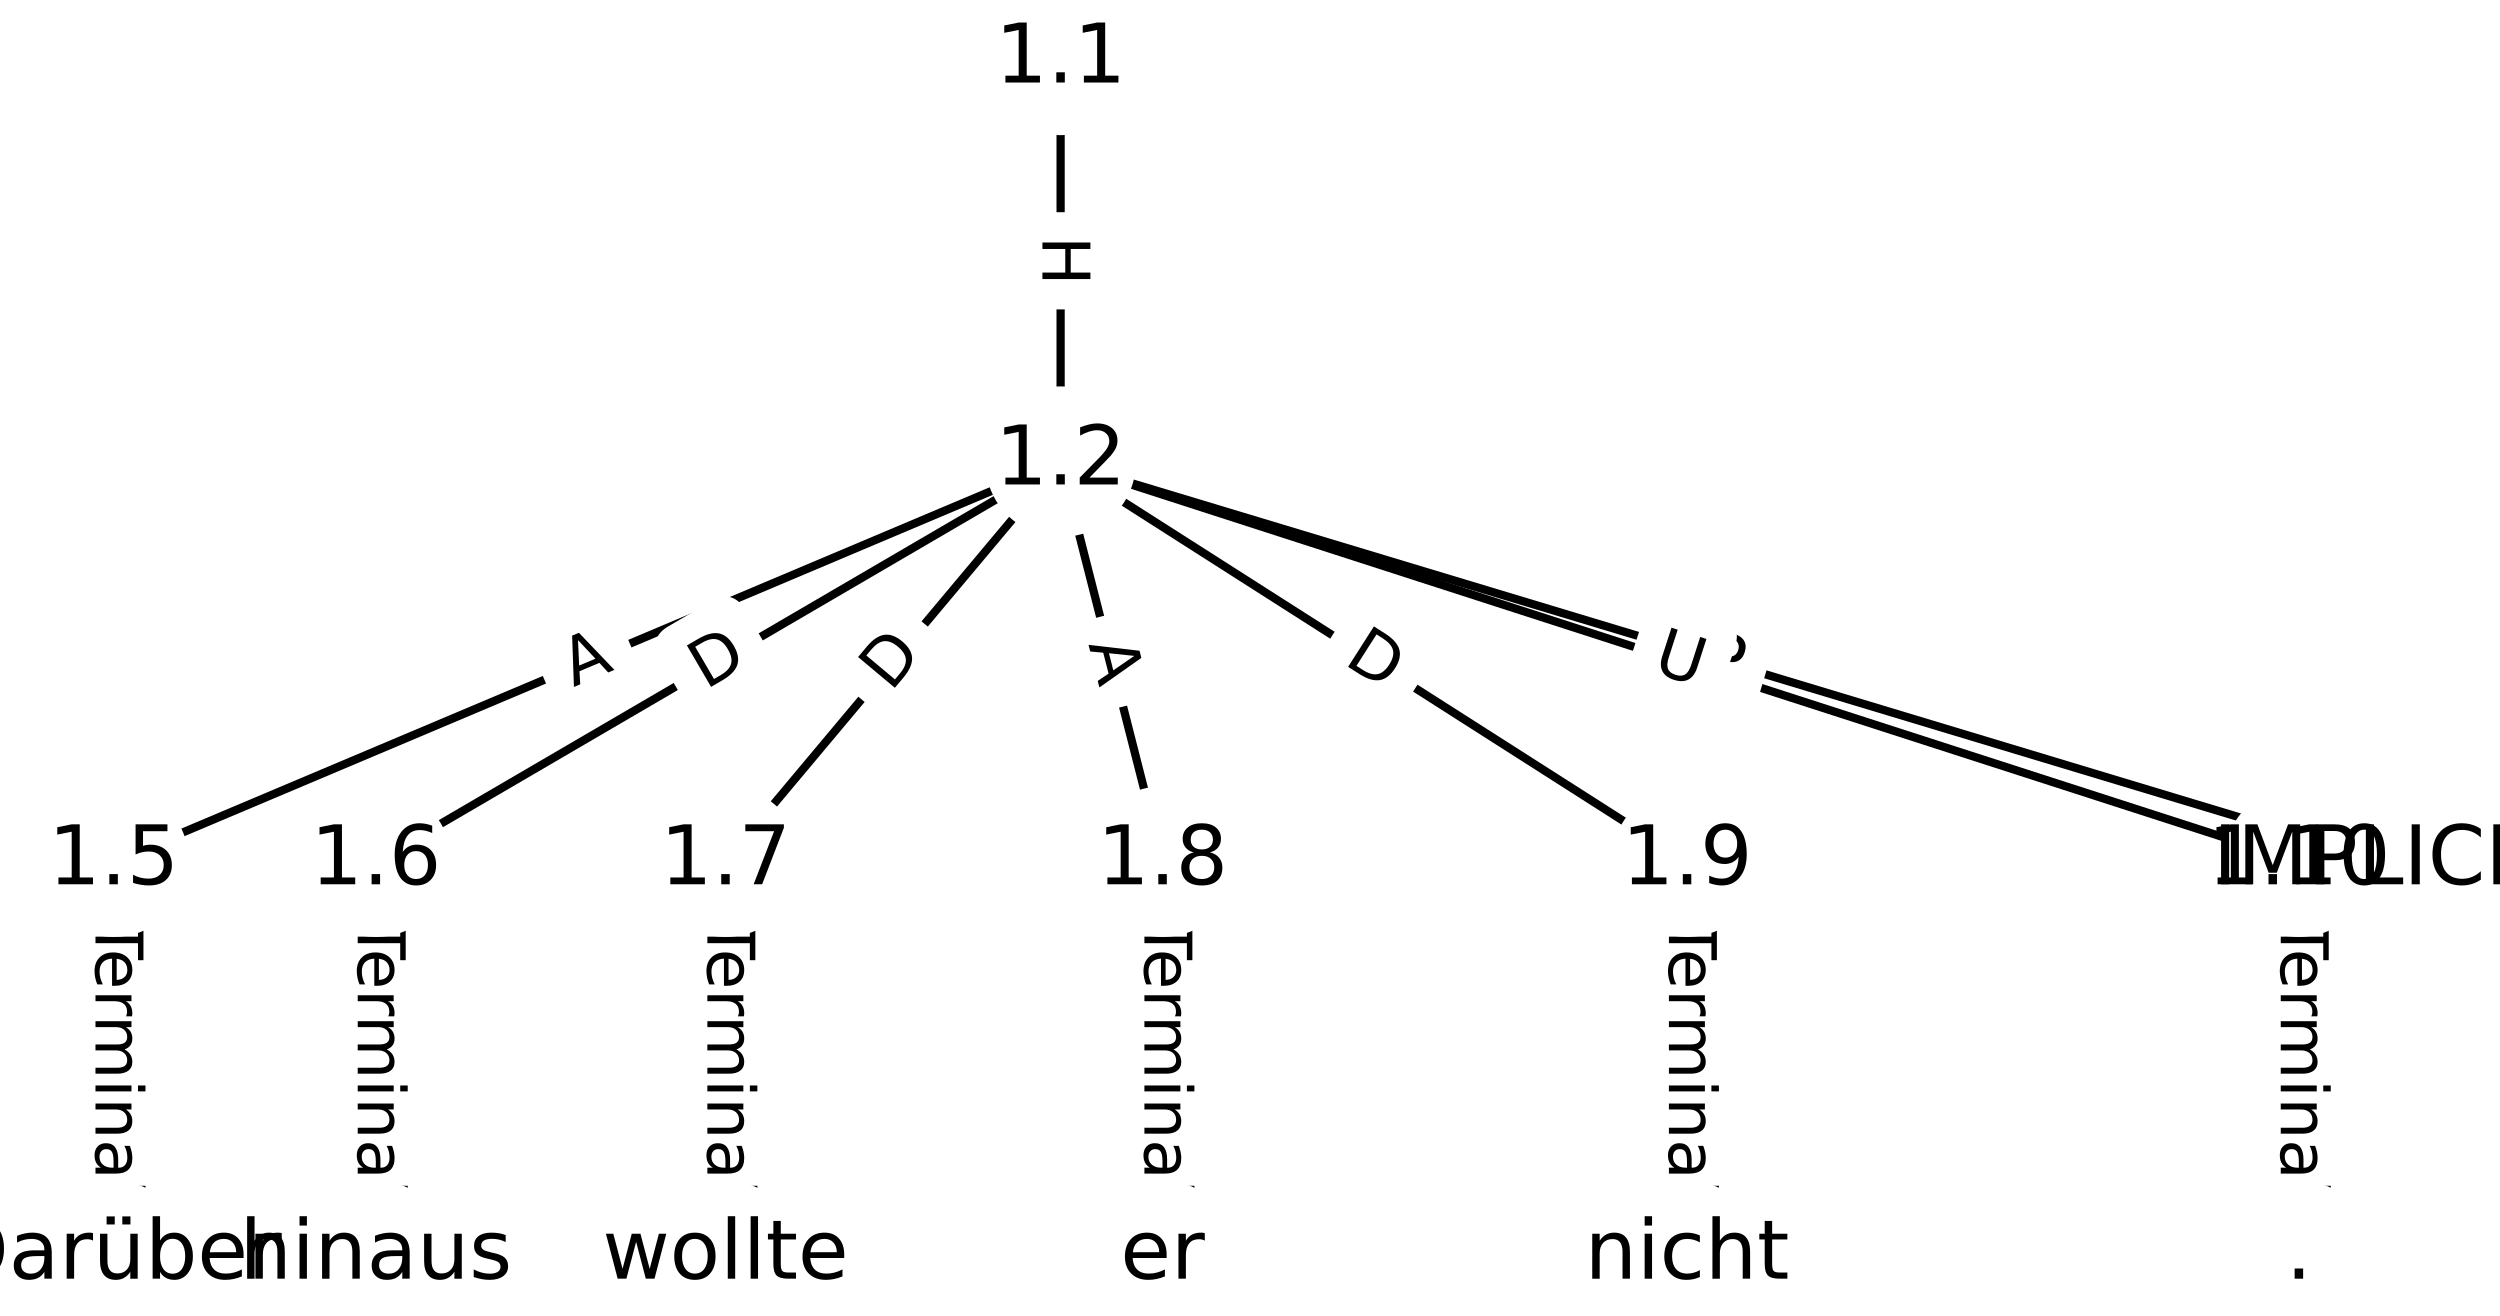 <?xml version="1.0" encoding="UTF-8"?>
<!DOCTYPE svg  PUBLIC '-//W3C//DTD SVG 1.1//EN'  'http://www.w3.org/Graphics/SVG/1.1/DTD/svg11.dtd'>
<svg width="304pt" height="160pt" version="1.1" viewBox="0 0 304 160" xmlns="http://www.w3.org/2000/svg" xmlns:xlink="http://www.w3.org/1999/xlink">
<defs>
<style type="text/css">*{stroke-linecap:butt;stroke-linejoin:round;}</style>
</defs>
<path d="m0 160h304v-160h-304z" fill="#fff"/>
<g fill="none" stroke="#000">
<path d="m128.97 7.273v48.877" clip-path="url(#a)"/>
<path d="m128.97 56.15 161.21 48.622" clip-path="url(#a)"/>
<path d="m128.97 56.15-115.15 48.622" clip-path="url(#a)"/>
<path d="m128.97 56.15-83.263 48.622" clip-path="url(#a)"/>
<path d="m128.97 56.15-40.746 48.622" clip-path="url(#a)"/>
<path d="m128.97 56.15 12.401 48.622" clip-path="url(#a)"/>
<path d="m128.97 56.15 76.177 48.622" clip-path="url(#a)"/>
<path d="m128.97 56.15 150.58 48.622" clip-path="url(#a)"/>
<path d="m13.818 104.77v47.955" clip-path="url(#a)"/>
<path d="m45.706 104.77v47.955" clip-path="url(#a)"/>
<path d="m88.224 104.77v47.955" clip-path="url(#a)"/>
<path d="m141.37 104.77v47.955" clip-path="url(#a)"/>
<path d="m205.15 104.77v47.955" clip-path="url(#a)"/>
<path d="m279.55 104.77v47.955" clip-path="url(#a)"/>
</g>
<path d="m122.7 28.703v6.016q0 2.4 2.4 2.4h7.742q2.4 0 2.4-2.4v-6.016q0-2.4-2.4-2.4h-7.742q-2.4 0-2.4 2.4z" clip-path="url(#a)" fill="#fff" stroke="#fff"/>
<g clip-path="url(#a)">
<defs>
<path id="x" d="m9.812 72.906h9.859v-29.891h35.844v29.891h9.859v-72.906h-9.859v34.719h-35.844v-34.719h-9.859z"/>
</defs>
<g transform="translate(126.76 28.703) rotate(90) scale(.08 -.08)">
<use xlink:href="#x"/>
</g>
</g>
<path d="m205.46 85.769 4.618 1.393q2.298 0.693 2.991-1.605l2.236-7.413q0.693-2.298-1.605-2.991l-4.618-1.393q-2.298-0.693-2.991 1.605l-2.236 7.413q-0.693 2.298 1.605 2.991z" clip-path="url(#a)" fill="#fff" stroke="#fff"/>
<g clip-path="url(#a)">
<defs>
<path id="o" d="m19.672 64.797v-27.391h12.406q6.891 0 10.641 3.562 3.766 3.562 3.766 10.156 0 6.547-3.766 10.109-3.75 3.562-10.641 3.562zm-9.859 8.109h22.266q12.266 0 18.531-5.547 6.281-5.547 6.281-16.234 0-10.797-6.281-16.312-6.266-5.516-18.531-5.516h-12.406v-29.297h-9.859z"/>
</defs>
<g transform="translate(206.63 81.878) rotate(16.784) scale(.08 -.08)">
<use xlink:href="#o"/>
</g>
</g>
<path d="m71.313 87.303 5.042-2.129q2.211-0.934 1.277-3.145l-3.012-7.133q-0.934-2.211-3.145-1.277l-5.042 2.129q-2.211 0.934-1.277 3.145l3.012 7.133q0.934 2.211 3.145 1.277z" clip-path="url(#a)" fill="#fff" stroke="#fff"/>
<g clip-path="url(#a)">
<defs>
<path id="p" d="m34.188 63.188-13.391-36.281h26.812zm-5.578 9.719h11.188l27.781-72.906h-10.25l-6.641 18.703h-32.859l-6.641-18.703h-10.406z"/>
</defs>
<g transform="translate(69.732 83.559) rotate(-22.892) scale(.08 -.08)">
<use xlink:href="#p"/>
</g>
</g>
<path d="m87.841 87.43 5.319-3.106q2.072-1.21 0.862-3.283l-3.904-6.686q-1.21-2.072-3.283-0.862l-5.319 3.106q-2.072 1.21-0.862 3.283l3.904 6.686q1.21 2.072 3.283 0.862z" clip-path="url(#a)" fill="#fff" stroke="#fff"/>
<g clip-path="url(#a)">
<defs>
<path id="m" d="m19.672 64.797v-56.688h11.922q15.094 0 22.094 6.828 7 6.844 7 21.594 0 14.641-7 21.453t-22.094 6.812zm-9.859 8.109h20.266q21.188 0 31.094-8.812 9.922-8.812 9.922-27.562 0-18.859-9.969-27.703-9.953-8.828-31.047-8.828h-20.266z"/>
</defs>
<g transform="translate(85.791 83.92) rotate(-30.283) scale(.08 -.08)">
<use xlink:href="#m"/>
</g>
</g>
<path d="m111.43 86.85 3.957-4.721q1.542-1.839-0.298-3.381l-5.934-4.973q-1.839-1.542-3.381 0.298l-3.957 4.721q-1.542 1.839 0.298 3.381l5.934 4.973q1.839 1.542 3.381-0.298z" clip-path="url(#a)" fill="#fff" stroke="#fff"/>
<g clip-path="url(#a)">
<g transform="translate(108.31 84.24) rotate(-50.037) scale(.08 -.08)">
<use xlink:href="#m"/>
</g>
</g>
<path d="m128.42 79.36 1.352 5.303q0.593 2.326 2.919 1.732l7.502-1.913q2.326-0.593 1.732-2.919l-1.352-5.303q-0.593-2.326-2.919-1.732l-7.502 1.913q-2.326 0.593-1.732 2.919z" clip-path="url(#a)" fill="#fff" stroke="#fff"/>
<g clip-path="url(#a)">
<g transform="translate(132.35 78.355) rotate(75.692) scale(.08 -.08)">
<use xlink:href="#p"/>
</g>
</g>
<path d="m161.09 84.09 5.192 3.314q2.023 1.291 3.314-0.732l4.166-6.526q1.291-2.023-0.732-3.314l-5.192-3.314q-2.023-1.291-3.314 0.732l-4.166 6.526q-1.291 2.023 0.732 3.314z" clip-path="url(#a)" fill="#fff" stroke="#fff"/>
<g clip-path="url(#a)">
<g transform="translate(163.27 80.665) rotate(32.549) scale(.08 -.08)">
<use xlink:href="#m"/>
</g>
</g>
<path d="m199.55 85.529 5.572 1.799q2.284 0.737 3.021-1.546l2.379-7.368q0.737-2.284-1.546-3.021l-5.572-1.799q-2.284-0.737-3.021 1.546l-2.379 7.368q-0.737 2.284 1.546 3.021z" clip-path="url(#a)" fill="#fff" stroke="#fff"/>
<g clip-path="url(#a)">
<defs>
<path id="u" d="m8.688 72.906h9.922v-44.297q0-11.719 4.234-16.875 4.25-5.141 13.781-5.141 9.469 0 13.719 5.141 4.25 5.156 4.25 16.875v44.297h9.906v-45.516q0-14.25-7.062-21.531-7.047-7.281-20.812-7.281-13.828 0-20.891 7.281-7.047 7.281-7.047 21.531z"/>
</defs>
<g transform="translate(200.8 81.662) rotate(17.895) scale(.08 -.08)">
<use xlink:href="#u"/>
</g>
</g>
<path d="m7.547 111.85v33.808q0 2.4 2.4 2.4h7.742q2.4 0 2.4-2.4v-33.808q0-2.4-2.4-2.4h-7.742q-2.4 0-2.4 2.4z" clip-path="url(#a)" fill="#fff" stroke="#fff"/>
<g clip-path="url(#a)">
<defs>
<path id="k" d="m-0.297 72.906h61.672v-8.312h-25.875v-64.594h-9.906v64.594h-25.891z"/>
<path id="f" d="m56.203 29.594v-4.391h-41.312q0.594-9.281 5.594-14.141t13.938-4.859q5.172 0 10.031 1.266t9.656 3.812v-8.5q-4.844-2.047-9.922-3.125t-10.297-1.078q-13.094 0-20.734 7.609-7.641 7.625-7.641 20.625 0 13.422 7.25 21.297 7.25 7.891 19.562 7.891 11.031 0 17.453-7.109 6.422-7.094 6.422-19.297zm-8.984 2.641q-0.094 7.359-4.125 11.75-4.031 4.406-10.672 4.406-7.516 0-12.031-4.25t-5.203-11.969z"/>
<path id="e" d="m41.109 46.297q-1.516 0.875-3.297 1.281-1.781 0.422-3.922 0.422-7.625 0-11.703-4.953t-4.078-14.234v-28.812h-9.031v54.688h9.031v-8.5q2.844 4.984 7.375 7.391 4.547 2.422 11.047 2.422 0.922 0 2.047-0.125 1.125-0.109 2.484-0.359z"/>
<path id="l" d="m52 44.188q3.375 6.062 8.062 8.938t11.031 2.875q8.547 0 13.188-5.984 4.641-5.969 4.641-17v-33.016h-9.031v32.719q0 7.859-2.797 11.656-2.781 3.812-8.484 3.812-6.984 0-11.047-4.641-4.047-4.625-4.047-12.641v-30.906h-9.031v32.719q0 7.906-2.781 11.688t-8.594 3.781q-6.891 0-10.953-4.656-4.047-4.656-4.047-12.625v-30.906h-9.031v54.688h9.031v-8.5q3.078 5.031 7.375 7.422t10.203 2.391q5.969 0 10.141-3.031 4.172-3.016 6.172-8.781z"/>
<path id="j" d="m9.422 54.688h8.984v-54.688h-8.984zm0 21.297h8.984v-11.391h-8.984z"/>
<path id="h" d="m54.891 33.016v-33.016h-8.984v32.719q0 7.766-3.031 11.609-3.031 3.859-9.078 3.859-7.281 0-11.484-4.641-4.203-4.625-4.203-12.641v-30.906h-9.031v54.688h9.031v-8.5q3.234 4.938 7.594 7.375 4.375 2.438 10.094 2.438 9.422 0 14.25-5.828 4.844-5.828 4.844-17.156z"/>
<path id="g" d="m34.281 27.484q-10.891 0-15.094-2.484t-4.203-8.5q0-4.781 3.156-7.594 3.156-2.797 8.562-2.797 7.484 0 12 5.297t4.516 14.078v2zm17.922 3.719v-31.203h-8.984v8.297q-3.078-4.969-7.672-7.344t-11.234-2.375q-8.391 0-13.359 4.719-4.953 4.719-4.953 12.625 0 9.219 6.172 13.906 6.188 4.688 18.438 4.688h12.609v0.891q0 6.203-4.078 9.594t-11.453 3.391q-4.688 0-9.141-1.125-4.438-1.125-8.531-3.375v8.312q4.922 1.906 9.562 2.844 4.641 0.953 9.031 0.953 11.875 0 17.734-6.156 5.859-6.141 5.859-18.641z"/>
<path id="i" d="m9.422 75.984h8.984v-75.984h-8.984z"/>
</defs>
<g transform="translate(11.611 111.85) rotate(90) scale(.08 -.08)">
<use xlink:href="#k"/>
<use x="44.084" xlink:href="#f"/>
<use x="105.607" xlink:href="#e"/>
<use x="144.971" xlink:href="#l"/>
<use x="242.383" xlink:href="#j"/>
<use x="270.166" xlink:href="#h"/>
<use x="333.545" xlink:href="#g"/>
<use x="394.824" xlink:href="#i"/>
</g>
</g>
<path d="m39.435 111.85v33.808q0 2.4 2.4 2.4h7.742q2.4 0 2.4-2.4v-33.808q0-2.4-2.4-2.4h-7.742q-2.4 0-2.4 2.4z" clip-path="url(#a)" fill="#fff" stroke="#fff"/>
<g clip-path="url(#a)">
<g transform="translate(43.499 111.85) rotate(90) scale(.08 -.08)">
<use xlink:href="#k"/>
<use x="44.084" xlink:href="#f"/>
<use x="105.607" xlink:href="#e"/>
<use x="144.971" xlink:href="#l"/>
<use x="242.383" xlink:href="#j"/>
<use x="270.166" xlink:href="#h"/>
<use x="333.545" xlink:href="#g"/>
<use x="394.824" xlink:href="#i"/>
</g>
</g>
<path d="m81.953 111.85v33.808q0 2.4 2.4 2.4h7.742q2.4 0 2.4-2.4v-33.808q0-2.4-2.4-2.4h-7.742q-2.4 0-2.4 2.4z" clip-path="url(#a)" fill="#fff" stroke="#fff"/>
<g clip-path="url(#a)">
<g transform="translate(86.016 111.85) rotate(90) scale(.08 -.08)">
<use xlink:href="#k"/>
<use x="44.084" xlink:href="#f"/>
<use x="105.607" xlink:href="#e"/>
<use x="144.971" xlink:href="#l"/>
<use x="242.383" xlink:href="#j"/>
<use x="270.166" xlink:href="#h"/>
<use x="333.545" xlink:href="#g"/>
<use x="394.824" xlink:href="#i"/>
</g>
</g>
<path d="m135.1 111.85v33.808q0 2.4 2.4 2.4h7.742q2.4 0 2.4-2.4v-33.808q0-2.4-2.4-2.4h-7.742q-2.4 0-2.4 2.4z" clip-path="url(#a)" fill="#fff" stroke="#fff"/>
<g clip-path="url(#a)">
<g transform="translate(139.16 111.85) rotate(90) scale(.08 -.08)">
<use xlink:href="#k"/>
<use x="44.084" xlink:href="#f"/>
<use x="105.607" xlink:href="#e"/>
<use x="144.971" xlink:href="#l"/>
<use x="242.383" xlink:href="#j"/>
<use x="270.166" xlink:href="#h"/>
<use x="333.545" xlink:href="#g"/>
<use x="394.824" xlink:href="#i"/>
</g>
</g>
<path d="m198.88 111.85v33.808q0 2.4 2.4 2.4h7.742q2.4 0 2.4-2.4v-33.808q0-2.4-2.4-2.4h-7.742q-2.4 0-2.4 2.4z" clip-path="url(#a)" fill="#fff" stroke="#fff"/>
<g clip-path="url(#a)">
<g transform="translate(202.94 111.85) rotate(90) scale(.08 -.08)">
<use xlink:href="#k"/>
<use x="44.084" xlink:href="#f"/>
<use x="105.607" xlink:href="#e"/>
<use x="144.971" xlink:href="#l"/>
<use x="242.383" xlink:href="#j"/>
<use x="270.166" xlink:href="#h"/>
<use x="333.545" xlink:href="#g"/>
<use x="394.824" xlink:href="#i"/>
</g>
</g>
<path d="m273.28 111.85v33.808q0 2.4 2.4 2.4h7.742q2.4 0 2.4-2.4v-33.808q0-2.4-2.4-2.4h-7.742q-2.4 0-2.4 2.4z" clip-path="url(#a)" fill="#fff" stroke="#fff"/>
<g clip-path="url(#a)">
<g transform="translate(277.34 111.85) rotate(90) scale(.08 -.08)">
<use xlink:href="#k"/>
<use x="44.084" xlink:href="#f"/>
<use x="105.607" xlink:href="#e"/>
<use x="144.971" xlink:href="#l"/>
<use x="242.383" xlink:href="#j"/>
<use x="270.166" xlink:href="#h"/>
<use x="333.545" xlink:href="#g"/>
<use x="394.824" xlink:href="#i"/>
</g>
</g>
<defs>
<path id="b" d="m0 8.66c2.297 0 4.5-0.912 6.124-2.537 1.624-1.624 2.537-3.827 2.537-6.124s-0.912-4.5-2.537-6.124c-1.624-1.624-3.827-2.537-6.124-2.537s-4.5 0.912-6.124 2.537c-1.624 1.624-2.537 3.827-2.537 6.124s0.912 4.5 2.537 6.124c1.624 1.624 3.827 2.537 6.124 2.537z"/>
</defs>
<g clip-path="url(#a)">
<use x="13.818" y="152.727" fill="#ffffff" stroke="#ffffff" xlink:href="#b"/>
</g>
<g clip-path="url(#a)">
<use x="45.706" y="152.727" fill="#ffffff" stroke="#ffffff" xlink:href="#b"/>
</g>
<g clip-path="url(#a)">
<use x="88.224" y="152.727" fill="#ffffff" stroke="#ffffff" xlink:href="#b"/>
</g>
<g clip-path="url(#a)">
<use x="141.371" y="152.727" fill="#ffffff" stroke="#ffffff" xlink:href="#b"/>
</g>
<g clip-path="url(#a)">
<use x="205.147" y="152.727" fill="#ffffff" stroke="#ffffff" xlink:href="#b"/>
</g>
<g clip-path="url(#a)">
<use x="279.552" y="152.727" fill="#ffffff" stroke="#ffffff" xlink:href="#b"/>
</g>
<g clip-path="url(#a)">
<use x="290.182" y="104.772" fill="#ffffff" stroke="#ffffff" xlink:href="#b"/>
</g>
<g clip-path="url(#a)">
<use x="128.97" y="7.273" fill="#ffffff" stroke="#ffffff" xlink:href="#b"/>
</g>
<g clip-path="url(#a)">
<use x="128.97" y="56.15" fill="#ffffff" stroke="#ffffff" xlink:href="#b"/>
</g>
<g clip-path="url(#a)">
<use x="13.818" y="104.772" fill="#ffffff" stroke="#ffffff" xlink:href="#b"/>
</g>
<g clip-path="url(#a)">
<use x="45.706" y="104.772" fill="#ffffff" stroke="#ffffff" xlink:href="#b"/>
</g>
<g clip-path="url(#a)">
<use x="88.224" y="104.772" fill="#ffffff" stroke="#ffffff" xlink:href="#b"/>
</g>
<g clip-path="url(#a)">
<use x="141.371" y="104.772" fill="#ffffff" stroke="#ffffff" xlink:href="#b"/>
</g>
<g clip-path="url(#a)">
<use x="205.147" y="104.772" fill="#ffffff" stroke="#ffffff" xlink:href="#b"/>
</g>
<g clip-path="url(#a)">
<use x="279.552" y="104.772" fill="#ffffff" stroke="#ffffff" xlink:href="#b"/>
</g>
<g clip-path="url(#a)">
<defs>
<path id="ag" d="m8.5 21.578v33.109h8.984v-32.766q0-7.766 3.016-11.656 3.031-3.875 9.094-3.875 7.266 0 11.484 4.641 4.234 4.641 4.234 12.656v31h8.984v-54.688h-8.984v8.406q-3.266-4.984-7.594-7.406-4.312-2.422-10.031-2.422-9.422 0-14.312 5.859-4.875 5.859-4.875 17.141zm22.609 34.422m4.484 19.781h9.906v-9.859h-9.906zm-19.094 0h9.906v-9.859h-9.906z"/>
<path id="t" d="m48.688 27.297q0 9.906-4.078 15.547t-11.203 5.641q-7.141 0-11.219-5.641t-4.078-15.547 4.078-15.547 11.219-5.641q7.125 0 11.203 5.641t4.078 15.547zm-30.578 19.094q2.844 4.875 7.156 7.234 4.328 2.375 10.328 2.375 9.969 0 16.188-7.906 6.234-7.906 6.234-20.797t-6.234-20.812q-6.219-7.906-16.188-7.906-6 0-10.328 2.375-4.312 2.375-7.156 7.25v-8.203h-9.031v75.984h9.031z"/>
</defs>
<g transform="translate(-6.626 155.49) scale(.1 -.1)">
<use xlink:href="#m"/>
<use x="77.002" xlink:href="#g"/>
<use x="138.281" xlink:href="#e"/>
<use x="179.395" xlink:href="#ag"/>
<use x="242.773" xlink:href="#t"/>
<use x="306.25" xlink:href="#f"/>
<use x="367.773" xlink:href="#e"/>
</g>
</g>
<g clip-path="url(#a)">
<defs>
<path id="r" d="m54.891 33.016v-33.016h-8.984v32.719q0 7.766-3.031 11.609-3.031 3.859-9.078 3.859-7.281 0-11.484-4.641-4.203-4.625-4.203-12.641v-30.906h-9.031v75.984h9.031v-29.797q3.234 4.938 7.594 7.375 4.375 2.438 10.094 2.438 9.422 0 14.25-5.828 4.844-5.828 4.844-17.156z"/>
<path id="ai" d="m8.5 21.578v33.109h8.984v-32.766q0-7.766 3.016-11.656 3.031-3.875 9.094-3.875 7.266 0 11.484 4.641 4.234 4.641 4.234 12.656v31h8.984v-54.688h-8.984v8.406q-3.266-4.984-7.594-7.406-4.312-2.422-10.031-2.422-9.422 0-14.312 5.859-4.875 5.859-4.875 17.141z"/>
<path id="aj" d="m44.281 53.078v-8.5q-3.797 1.953-7.906 2.922-4.094 0.984-8.5 0.984-6.688 0-10.031-2.047t-3.344-6.156q0-3.125 2.391-4.906t9.625-3.391l3.078-0.688q9.562-2.047 13.594-5.781t4.031-10.422q0-7.625-6.031-12.078-6.031-4.438-16.578-4.438-4.391 0-9.156 0.859t-10.031 2.562v9.281q4.984-2.594 9.812-3.891 4.828-1.281 9.578-1.281 6.344 0 9.75 2.172 3.422 2.172 3.422 6.125 0 3.656-2.469 5.609-2.453 1.953-10.812 3.766l-3.125 0.734q-8.344 1.75-12.062 5.391-3.703 3.641-3.703 9.984 0 7.719 5.469 11.906 5.469 4.203 15.531 4.203 4.969 0 9.359-0.734 4.406-0.719 8.109-2.188z"/>
</defs>
<g transform="translate(29.142 155.49) scale(.1 -.1)">
<use xlink:href="#r"/>
<use x="63.379" xlink:href="#j"/>
<use x="91.162" xlink:href="#h"/>
<use x="154.541" xlink:href="#g"/>
<use x="215.82" xlink:href="#ai"/>
<use x="279.199" xlink:href="#aj"/>
</g>
</g>
<g clip-path="url(#a)">
<defs>
<path id="ah" d="m4.203 54.688h8.984l11.234-42.672 11.172 42.672h10.594l11.234-42.672 11.188 42.672h8.984l-14.312-54.688h-10.594l-11.766 44.828-11.812-44.828h-10.609z"/>
<path id="ak" d="m30.609 48.391q-7.219 0-11.422-5.641t-4.203-15.453 4.172-15.453q4.188-5.641 11.453-5.641 7.188 0 11.375 5.656 4.203 5.672 4.203 15.438 0 9.719-4.203 15.406-4.188 5.688-11.375 5.688zm0 7.609q11.719 0 18.406-7.625 6.703-7.609 6.703-21.078 0-13.422-6.703-21.078-6.688-7.641-18.406-7.641-11.766 0-18.438 7.641-6.656 7.656-6.656 21.078 0 13.469 6.656 21.078 6.672 7.625 18.438 7.625z"/>
<path id="q" d="m18.312 70.219v-15.531h18.5v-6.984h-18.5v-29.688q0-6.688 1.828-8.594t7.453-1.906h9.219v-7.516h-9.219q-10.406 0-14.359 3.875-3.953 3.891-3.953 14.141v29.688h-6.594v6.984h6.594v15.531z"/>
</defs>
<g transform="translate(73.26 155.49) scale(.1 -.1)">
<use xlink:href="#ah"/>
<use x="81.787" xlink:href="#ak"/>
<use x="142.969" xlink:href="#i"/>
<use x="170.752" xlink:href="#i"/>
<use x="198.535" xlink:href="#q"/>
<use x="237.744" xlink:href="#f"/>
</g>
</g>
<g clip-path="url(#a)">
<g transform="translate(136.24 155.49) scale(.1 -.1)">
<use xlink:href="#f"/>
<use x="61.523" xlink:href="#e"/>
</g>
</g>
<g clip-path="url(#a)">
<defs>
<path id="s" d="m48.781 52.594v-8.406q-3.812 2.109-7.641 3.156t-7.734 1.047q-8.75 0-13.594-5.547-4.828-5.531-4.828-15.547t4.828-15.562q4.844-5.531 13.594-5.531 3.906 0 7.734 1.047t7.641 3.156v-8.312q-3.766-1.75-7.797-2.625-4.016-0.891-8.562-0.891-12.359 0-19.641 7.766-7.266 7.766-7.266 20.953 0 13.375 7.344 21.031 7.359 7.672 20.156 7.672 4.141 0 8.094-0.859 3.953-0.844 7.672-2.547z"/>
</defs>
<g transform="translate(192.71 155.49) scale(.1 -.1)">
<use xlink:href="#h"/>
<use x="63.379" xlink:href="#j"/>
<use x="91.162" xlink:href="#s"/>
<use x="146.143" xlink:href="#r"/>
<use x="209.521" xlink:href="#q"/>
</g>
</g>
<g clip-path="url(#a)">
<defs>
<path id="d" d="m10.688 12.406h10.312v-12.406h-10.312z"/>
</defs>
<g transform="translate(277.96 155.49) scale(.1 -.1)">
<use xlink:href="#d"/>
</g>
</g>
<g clip-path="url(#a)">
<defs>
<path id="n" d="m9.812 72.906h9.859v-72.906h-9.859z"/>
<path id="v" d="m9.812 72.906h14.703l18.594-49.609 18.703 49.609h14.703v-72.906h-9.625v64.016l-18.797-50h-9.906l-18.797 50v-64.016h-9.578z"/>
<path id="w" d="m9.812 72.906h9.859v-64.609h35.5v-8.297h-45.359z"/>
<path id="y" d="m64.406 67.281v-10.391q-4.984 4.641-10.625 6.922-5.641 2.297-11.984 2.297-12.5 0-19.141-7.641t-6.641-22.094q0-14.406 6.641-22.047t19.141-7.641q6.344 0 11.984 2.297t10.625 6.938v-10.312q-5.172-3.516-10.969-5.281-5.781-1.75-12.219-1.75-16.562 0-26.094 10.125-9.516 10.141-9.516 27.672 0 17.578 9.516 27.703 9.531 10.141 26.094 10.141 6.531 0 12.312-1.734 5.797-1.734 10.875-5.203z"/>
</defs>
<g transform="translate(269.1 107.53) scale(.1 -.1)">
<use xlink:href="#n"/>
<use x="29.492" xlink:href="#v"/>
<use x="115.771" xlink:href="#o"/>
<use x="176.074" xlink:href="#w"/>
<use x="231.787" xlink:href="#n"/>
<use x="261.279" xlink:href="#y"/>
<use x="331.104" xlink:href="#n"/>
<use x="360.596" xlink:href="#k"/>
</g>
</g>
<g clip-path="url(#a)">
<defs>
<path id="c" d="m12.406 8.297h16.109v55.625l-17.531-3.516v8.984l17.438 3.516h9.859v-64.609h16.109v-8.297h-41.984z"/>
</defs>
<g transform="translate(121.02 10.032) scale(.1 -.1)">
<use xlink:href="#c"/>
<use x="63.623" xlink:href="#d"/>
<use x="95.41" xlink:href="#c"/>
</g>
</g>
<g clip-path="url(#a)">
<defs>
<path id="ae" d="m19.188 8.297h34.422v-8.297h-46.281v8.297q5.609 5.812 15.297 15.594 9.703 9.797 12.188 12.641 4.734 5.312 6.609 9 1.891 3.688 1.891 7.25 0 5.812-4.078 9.469-4.078 3.672-10.625 3.672-4.641 0-9.797-1.609-5.141-1.609-11-4.891v9.969q5.953 2.391 11.125 3.609 5.188 1.219 9.484 1.219 11.328 0 18.062-5.672 6.734-5.656 6.734-15.125 0-4.5-1.688-8.531-1.672-4.016-6.125-9.484-1.219-1.422-7.766-8.188-6.531-6.766-18.453-18.922z"/>
</defs>
<g transform="translate(121.02 58.909) scale(.1 -.1)">
<use xlink:href="#c"/>
<use x="63.623" xlink:href="#d"/>
<use x="95.41" xlink:href="#ae"/>
</g>
</g>
<g clip-path="url(#a)">
<defs>
<path id="ad" d="m10.797 72.906h38.719v-8.312h-29.688v-17.859q2.141 0.734 4.281 1.094 2.156 0.359 4.312 0.359 12.203 0 19.328-6.688 7.141-6.688 7.141-18.109 0-11.766-7.328-18.297-7.328-6.516-20.656-6.516-4.594 0-9.359 0.781-4.75 0.781-9.828 2.344v9.922q4.391-2.391 9.078-3.562t9.906-1.172q8.453 0 13.375 4.438 4.938 4.438 4.938 12.062 0 7.609-4.938 12.047-4.922 4.453-13.375 4.453-3.953 0-7.891-0.875-3.922-0.875-8.016-2.734z"/>
</defs>
<g transform="translate(5.867 107.53) scale(.1 -.1)">
<use xlink:href="#c"/>
<use x="63.623" xlink:href="#d"/>
<use x="95.41" xlink:href="#ad"/>
</g>
</g>
<g clip-path="url(#a)">
<defs>
<path id="ac" d="m33.016 40.375q-6.641 0-10.531-4.547-3.875-4.531-3.875-12.438 0-7.859 3.875-12.438 3.891-4.562 10.531-4.562t10.516 4.562q3.875 4.578 3.875 12.438 0 7.906-3.875 12.438-3.875 4.547-10.516 4.547zm19.578 30.922v-8.984q-3.719 1.75-7.5 2.672-3.781 0.938-7.5 0.938-9.766 0-14.922-6.594-5.141-6.594-5.875-19.922 2.875 4.25 7.219 6.516 4.359 2.266 9.578 2.266 10.984 0 17.359-6.672 6.375-6.656 6.375-18.125 0-11.234-6.641-18.031-6.641-6.781-17.672-6.781-12.656 0-19.344 9.688-6.688 9.703-6.688 28.109 0 17.281 8.203 27.562t22.016 10.281q3.719 0 7.5-0.734t7.891-2.188z"/>
</defs>
<g transform="translate(37.755 107.53) scale(.1 -.1)">
<use xlink:href="#c"/>
<use x="63.623" xlink:href="#d"/>
<use x="95.41" xlink:href="#ac"/>
</g>
</g>
<g clip-path="url(#a)">
<defs>
<path id="ab" d="m8.203 72.906h46.875v-4.203l-26.469-68.703h-10.297l24.906 64.594h-35.016z"/>
</defs>
<g transform="translate(80.272 107.53) scale(.1 -.1)">
<use xlink:href="#c"/>
<use x="63.623" xlink:href="#d"/>
<use x="95.41" xlink:href="#ab"/>
</g>
</g>
<g clip-path="url(#a)">
<defs>
<path id="aa" d="m31.781 34.625q-7.031 0-11.062-3.766-4.016-3.766-4.016-10.344 0-6.594 4.016-10.359 4.031-3.766 11.062-3.766t11.078 3.781q4.062 3.797 4.062 10.344 0 6.578-4.031 10.344-4.016 3.766-11.109 3.766zm-9.859 4.188q-6.344 1.562-9.891 5.906-3.531 4.359-3.531 10.609 0 8.734 6.219 13.812 6.234 5.078 17.062 5.078 10.891 0 17.094-5.078t6.203-13.812q0-6.25-3.547-10.609-3.531-4.344-9.828-5.906 7.125-1.656 11.094-6.5 3.984-4.828 3.984-11.797 0-10.609-6.469-16.281-6.469-5.656-18.531-5.656-12.047 0-18.531 5.656-6.469 5.672-6.469 16.281 0 6.969 4 11.797 4.016 4.844 11.141 6.5zm-3.609 15.578q0-5.656 3.531-8.828 3.547-3.172 9.938-3.172 6.359 0 9.938 3.172 3.594 3.172 3.594 8.828 0 5.672-3.594 8.844-3.578 3.172-9.938 3.172-6.391 0-9.938-3.172-3.531-3.172-3.531-8.844z"/>
</defs>
<g transform="translate(133.42 107.53) scale(.1 -.1)">
<use xlink:href="#c"/>
<use x="63.623" xlink:href="#d"/>
<use x="95.41" xlink:href="#aa"/>
</g>
</g>
<g clip-path="url(#a)">
<defs>
<path id="z" d="m10.984 1.516v8.984q3.719-1.766 7.516-2.688 3.812-0.922 7.484-0.922 9.766 0 14.906 6.562 5.156 6.562 5.891 19.953-2.828-4.203-7.188-6.453-4.344-2.25-9.609-2.25-10.938 0-17.312 6.609-6.375 6.625-6.375 18.109 0 11.219 6.641 18 6.641 6.797 17.672 6.797 12.656 0 19.312-9.703 6.672-9.688 6.672-28.141 0-17.234-8.188-27.516-8.172-10.281-21.984-10.281-3.719 0-7.531 0.734-3.797 0.734-7.906 2.203zm19.625 30.906q6.641 0 10.516 4.531 3.891 4.547 3.891 12.469 0 7.859-3.891 12.422-3.875 4.562-10.516 4.562t-10.516-4.562-3.875-12.422q0-7.922 3.875-12.469 3.875-4.531 10.516-4.531z"/>
</defs>
<g transform="translate(197.2 107.53) scale(.1 -.1)">
<use xlink:href="#c"/>
<use x="63.623" xlink:href="#d"/>
<use x="95.41" xlink:href="#z"/>
</g>
</g>
<g clip-path="url(#a)">
<defs>
<path id="af" d="m31.781 66.406q-7.609 0-11.453-7.5-3.828-7.484-3.828-22.531 0-14.984 3.828-22.484 3.844-7.5 11.453-7.5 7.672 0 11.5 7.5 3.844 7.5 3.844 22.484 0 15.047-3.844 22.531-3.828 7.5-11.5 7.5zm0 7.812q12.266 0 18.734-9.703 6.469-9.688 6.469-28.141 0-18.406-6.469-28.109-6.469-9.688-18.734-9.688-12.25 0-18.719 9.688-6.469 9.703-6.469 28.109 0 18.453 6.469 28.141 6.469 9.703 18.719 9.703z"/>
</defs>
<g transform="translate(268.42 107.53) scale(.1 -.1)">
<use xlink:href="#c"/>
<use x="63.623" xlink:href="#d"/>
<use x="95.41" xlink:href="#c"/>
<use x="159.033" xlink:href="#af"/>
</g>
</g>
<defs>
<clipPath id="a">
<rect width="304" height="160"/>
</clipPath>
</defs>
</svg>

